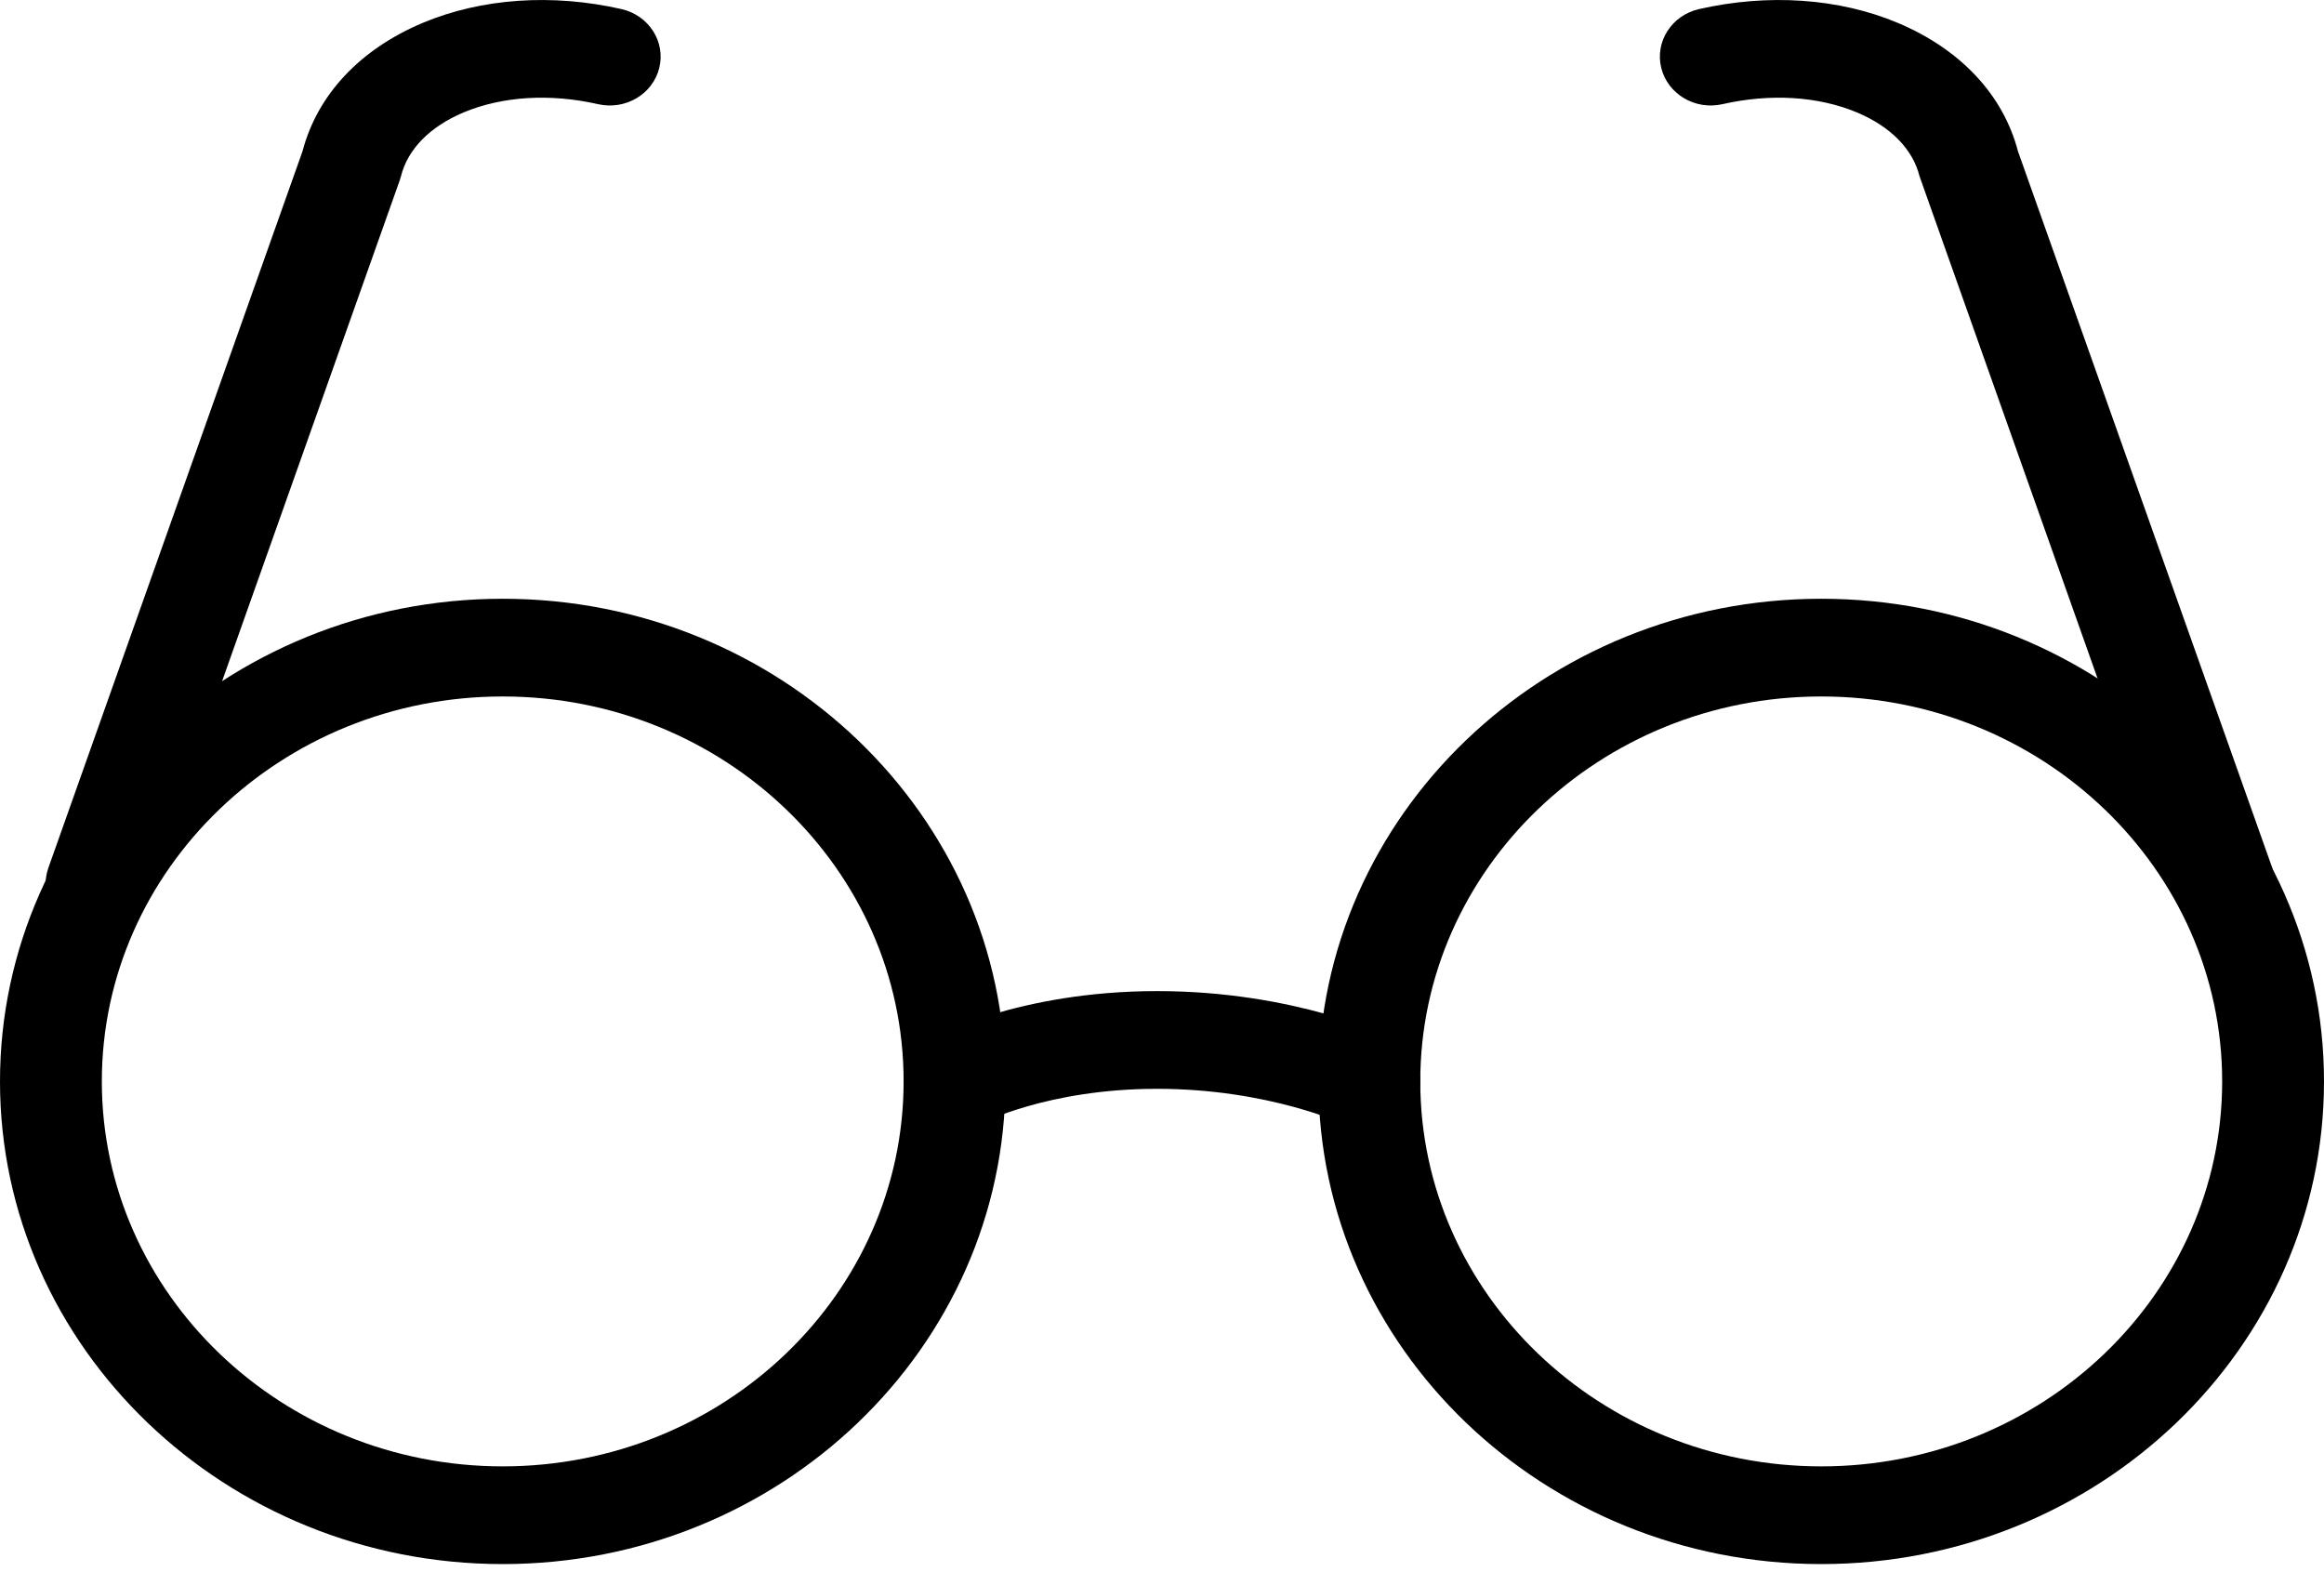 <svg width="22" height="15" viewBox="0 0 22 15" fill="none" xmlns="http://www.w3.org/2000/svg">
<path d="M4.759 14.806C2.135 14.806 0 12.757 0 10.237C0 7.718 2.135 5.668 4.759 5.668C7.383 5.668 9.518 7.718 9.518 10.237C9.518 12.757 7.383 14.806 4.759 14.806ZM4.759 6.593C2.666 6.593 0.964 8.228 0.964 10.237C0.964 12.246 2.667 13.881 4.759 13.881C6.852 13.881 8.554 12.246 8.554 10.237C8.555 8.228 6.852 6.593 4.759 6.593Z" fill="black"/>
<path d="M17.241 14.806C14.617 14.806 12.481 12.757 12.481 10.237C12.481 7.718 14.617 5.668 17.241 5.668C19.865 5.668 22 7.718 22 10.237C22 12.757 19.865 14.806 17.241 14.806ZM17.241 6.593C15.148 6.593 13.445 8.228 13.445 10.237C13.445 12.246 15.148 13.881 17.241 13.881C19.334 13.881 21.036 12.246 21.036 10.237C21.036 8.228 19.334 6.593 17.241 6.593Z" fill="black"/>
<path d="M0.914 8.827C0.862 8.827 0.81 8.819 0.758 8.802C0.506 8.72 0.372 8.457 0.458 8.215L2.864 1.431C3.004 0.897 3.408 0.466 4.003 0.216C4.56 -0.017 5.227 -0.063 5.883 0.086C6.142 0.145 6.302 0.394 6.241 0.643C6.18 0.891 5.921 1.045 5.661 0.986C5.207 0.883 4.755 0.911 4.389 1.064C4.07 1.198 3.859 1.413 3.796 1.668L3.783 1.71L1.37 8.513C1.301 8.706 1.114 8.827 0.914 8.827Z" fill="black"/>
<path d="M21.054 8.827C20.853 8.827 20.666 8.706 20.598 8.514L18.171 1.668C18.108 1.413 17.898 1.198 17.578 1.064C17.212 0.911 16.76 0.883 16.306 0.986C16.046 1.045 15.788 0.891 15.726 0.643C15.665 0.394 15.825 0.145 16.084 0.086C16.74 -0.063 17.408 -0.017 17.964 0.216C18.559 0.466 18.963 0.897 19.103 1.432L21.51 8.215C21.596 8.457 21.461 8.72 21.209 8.802C21.158 8.819 21.105 8.827 21.054 8.827Z" fill="black"/>
<path d="M12.963 10.701C12.889 10.701 12.815 10.685 12.745 10.65C12.739 10.648 12.015 10.307 10.954 10.307C9.911 10.307 9.28 10.638 9.274 10.641C9.043 10.765 8.749 10.687 8.618 10.466C8.488 10.244 8.567 9.964 8.796 9.837C8.83 9.819 9.638 9.382 10.954 9.382C12.259 9.382 13.145 9.808 13.182 9.826C13.419 9.942 13.514 10.221 13.393 10.448C13.308 10.609 13.139 10.701 12.963 10.701Z" fill="black"/>
</svg>
